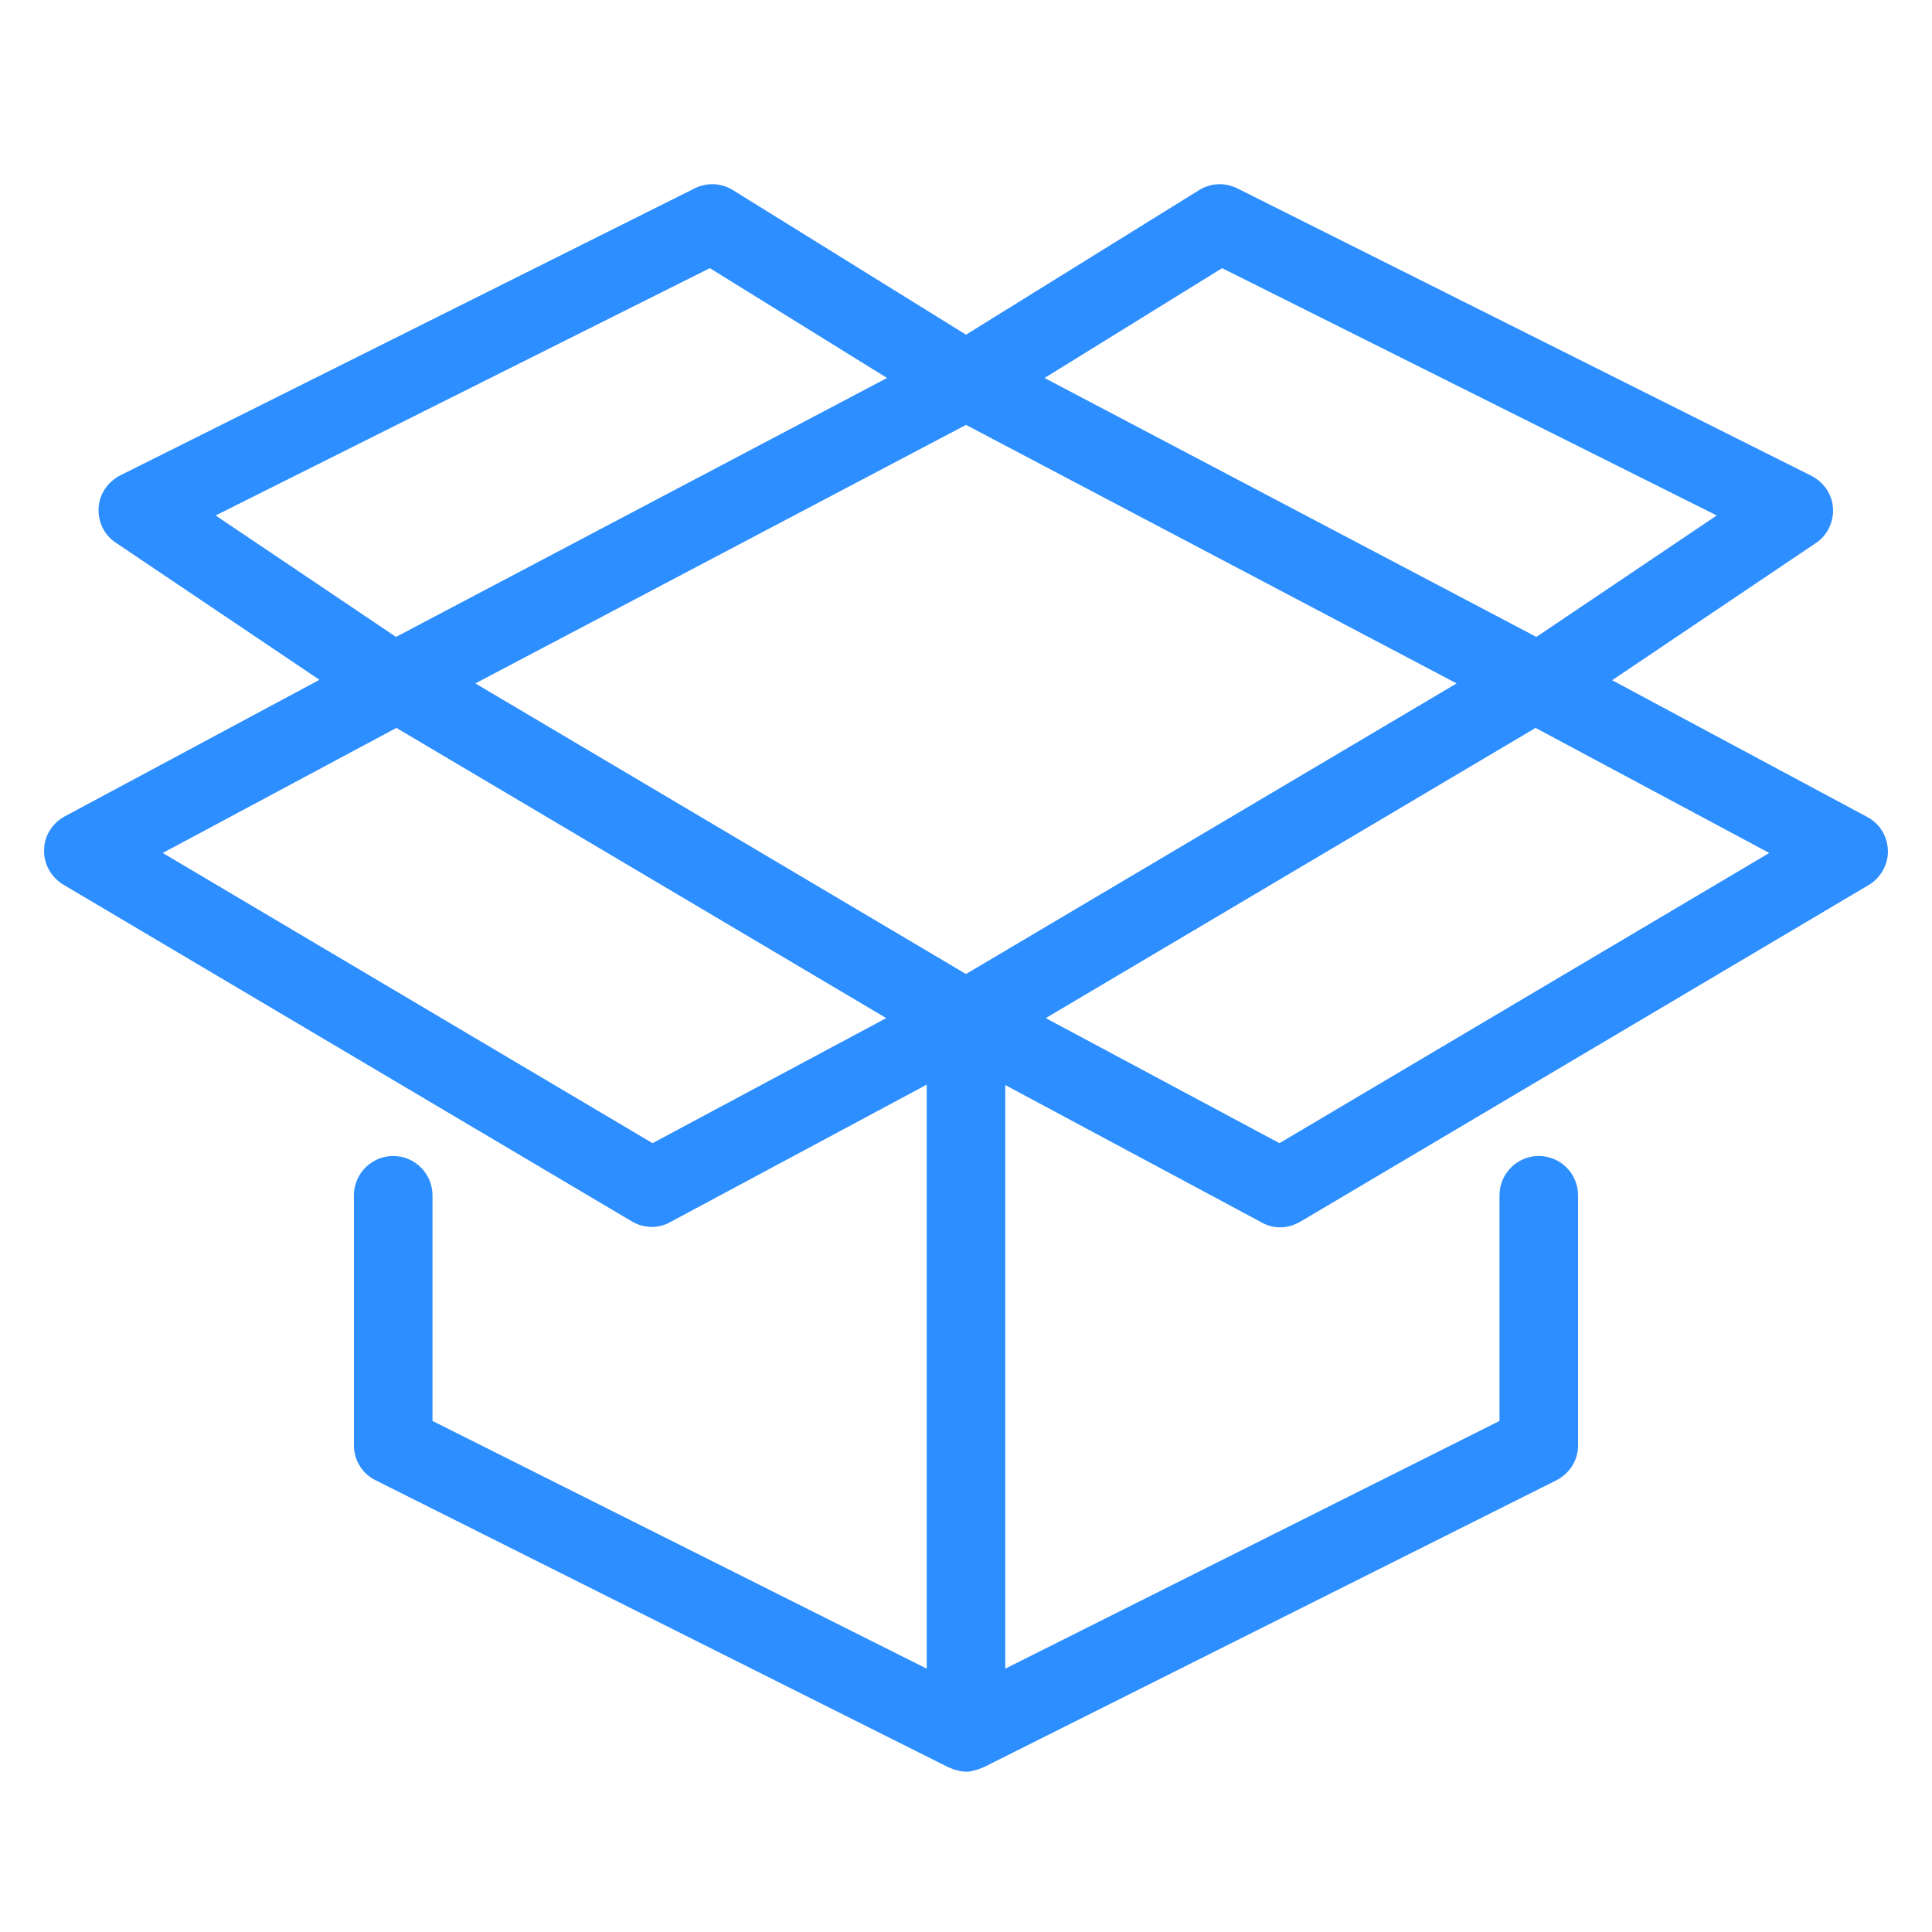 <?xml version="1.0" encoding="utf-8"?>
<!-- Generator: Adobe Illustrator 24.3.0, SVG Export Plug-In . SVG Version: 6.00 Build 0)  -->
<svg version="1.1" id="Capa_1" xmlns="http://www.w3.org/2000/svg" xmlns:xlink="http://www.w3.org/1999/xlink" x="0px" y="0px"
	 viewBox="0 0 482 482" style="enable-background:new 0 0 482 482;" xml:space="preserve">
<style type="text/css">
	.st0{fill:#2D8EFF;}
</style>
<path class="st0" d="M465.8,203.8l-63.6-34.1l50.8-34.2c2.9-1.9,4.5-5.3,4.3-8.7c-0.2-3.5-2.3-6.5-5.4-8.1L308.7,47
	c-3-1.5-6.6-1.4-9.5,0.4L241,83.5l-58.2-36.1c-2.9-1.8-6.5-1.9-9.5-0.4L30,118.6c-3.1,1.6-5.2,4.6-5.4,8.1c-0.2,3.5,1.4,6.8,4.3,8.7
	l50.8,34.2l-63.6,34.1c-3.1,1.7-5.1,4.9-5.1,8.4c-0.1,3.5,1.8,6.8,4.8,8.6l141.8,84c1.5,0.9,3.3,1.4,5,1.4c1.6,0,3.2-0.4,4.6-1.2
	l64-34.3v145.7l-123.3-61.8v-56.3c0-5.4-4.4-9.8-9.8-9.8c-5.4,0-9.8,4.4-9.8,9.8v62.4c0,3.7,2.1,7.1,5.4,8.7l142.9,71.6
	c0.1,0,0.2,0.1,0.3,0.1c0.2,0.1,0.3,0.1,0.5,0.2c0.2,0.1,0.5,0.2,0.7,0.3c0.1,0,0.3,0.1,0.5,0.1c0.3,0.1,0.5,0.1,0.8,0.2
	c0.1,0,0.3,0.1,0.4,0.1c0.4,0,0.7,0.1,1.1,0.1c0,0,0.1,0,0.1,0c0.4,0,0.8,0,1.2-0.1c0.1,0,0.2,0,0.3-0.1c0.3,0,0.6-0.1,0.9-0.2
	c0.1,0,0.3-0.1,0.4-0.1c0.3-0.1,0.5-0.2,0.8-0.3c0.2-0.1,0.3-0.1,0.5-0.2c0.1,0,0.2-0.1,0.3-0.1l142.9-71.6c3.3-1.7,5.4-5,5.4-8.7
	v-62.4c0-5.4-4.4-9.8-9.8-9.8c-5.4,0-9.8,4.4-9.8,9.8v56.3l-123.3,61.8V270.7l64,34.3c1.4,0.8,3,1.2,4.6,1.2c1.7,0,3.4-0.5,5-1.4
	l141.8-84c3-1.8,4.9-5.1,4.8-8.6C470.9,208.6,468.9,205.4,465.8,203.8z M241,243l-122.4-72.5L241,106l122.4,64.5L241,243z
	 M304.9,66.9l123.4,61.7l-45,30.3L260.6,94.3L304.9,66.9z M177.1,66.9l44.2,27.4L98.8,158.9l-45-30.3L177.1,66.9z M162.8,285.2
	L40.6,212.8l58.3-31.2L221.1,254L162.8,285.2z M319.2,285.2L260.9,254l122.2-72.4l58.3,31.2L319.2,285.2z"/>
</svg>
